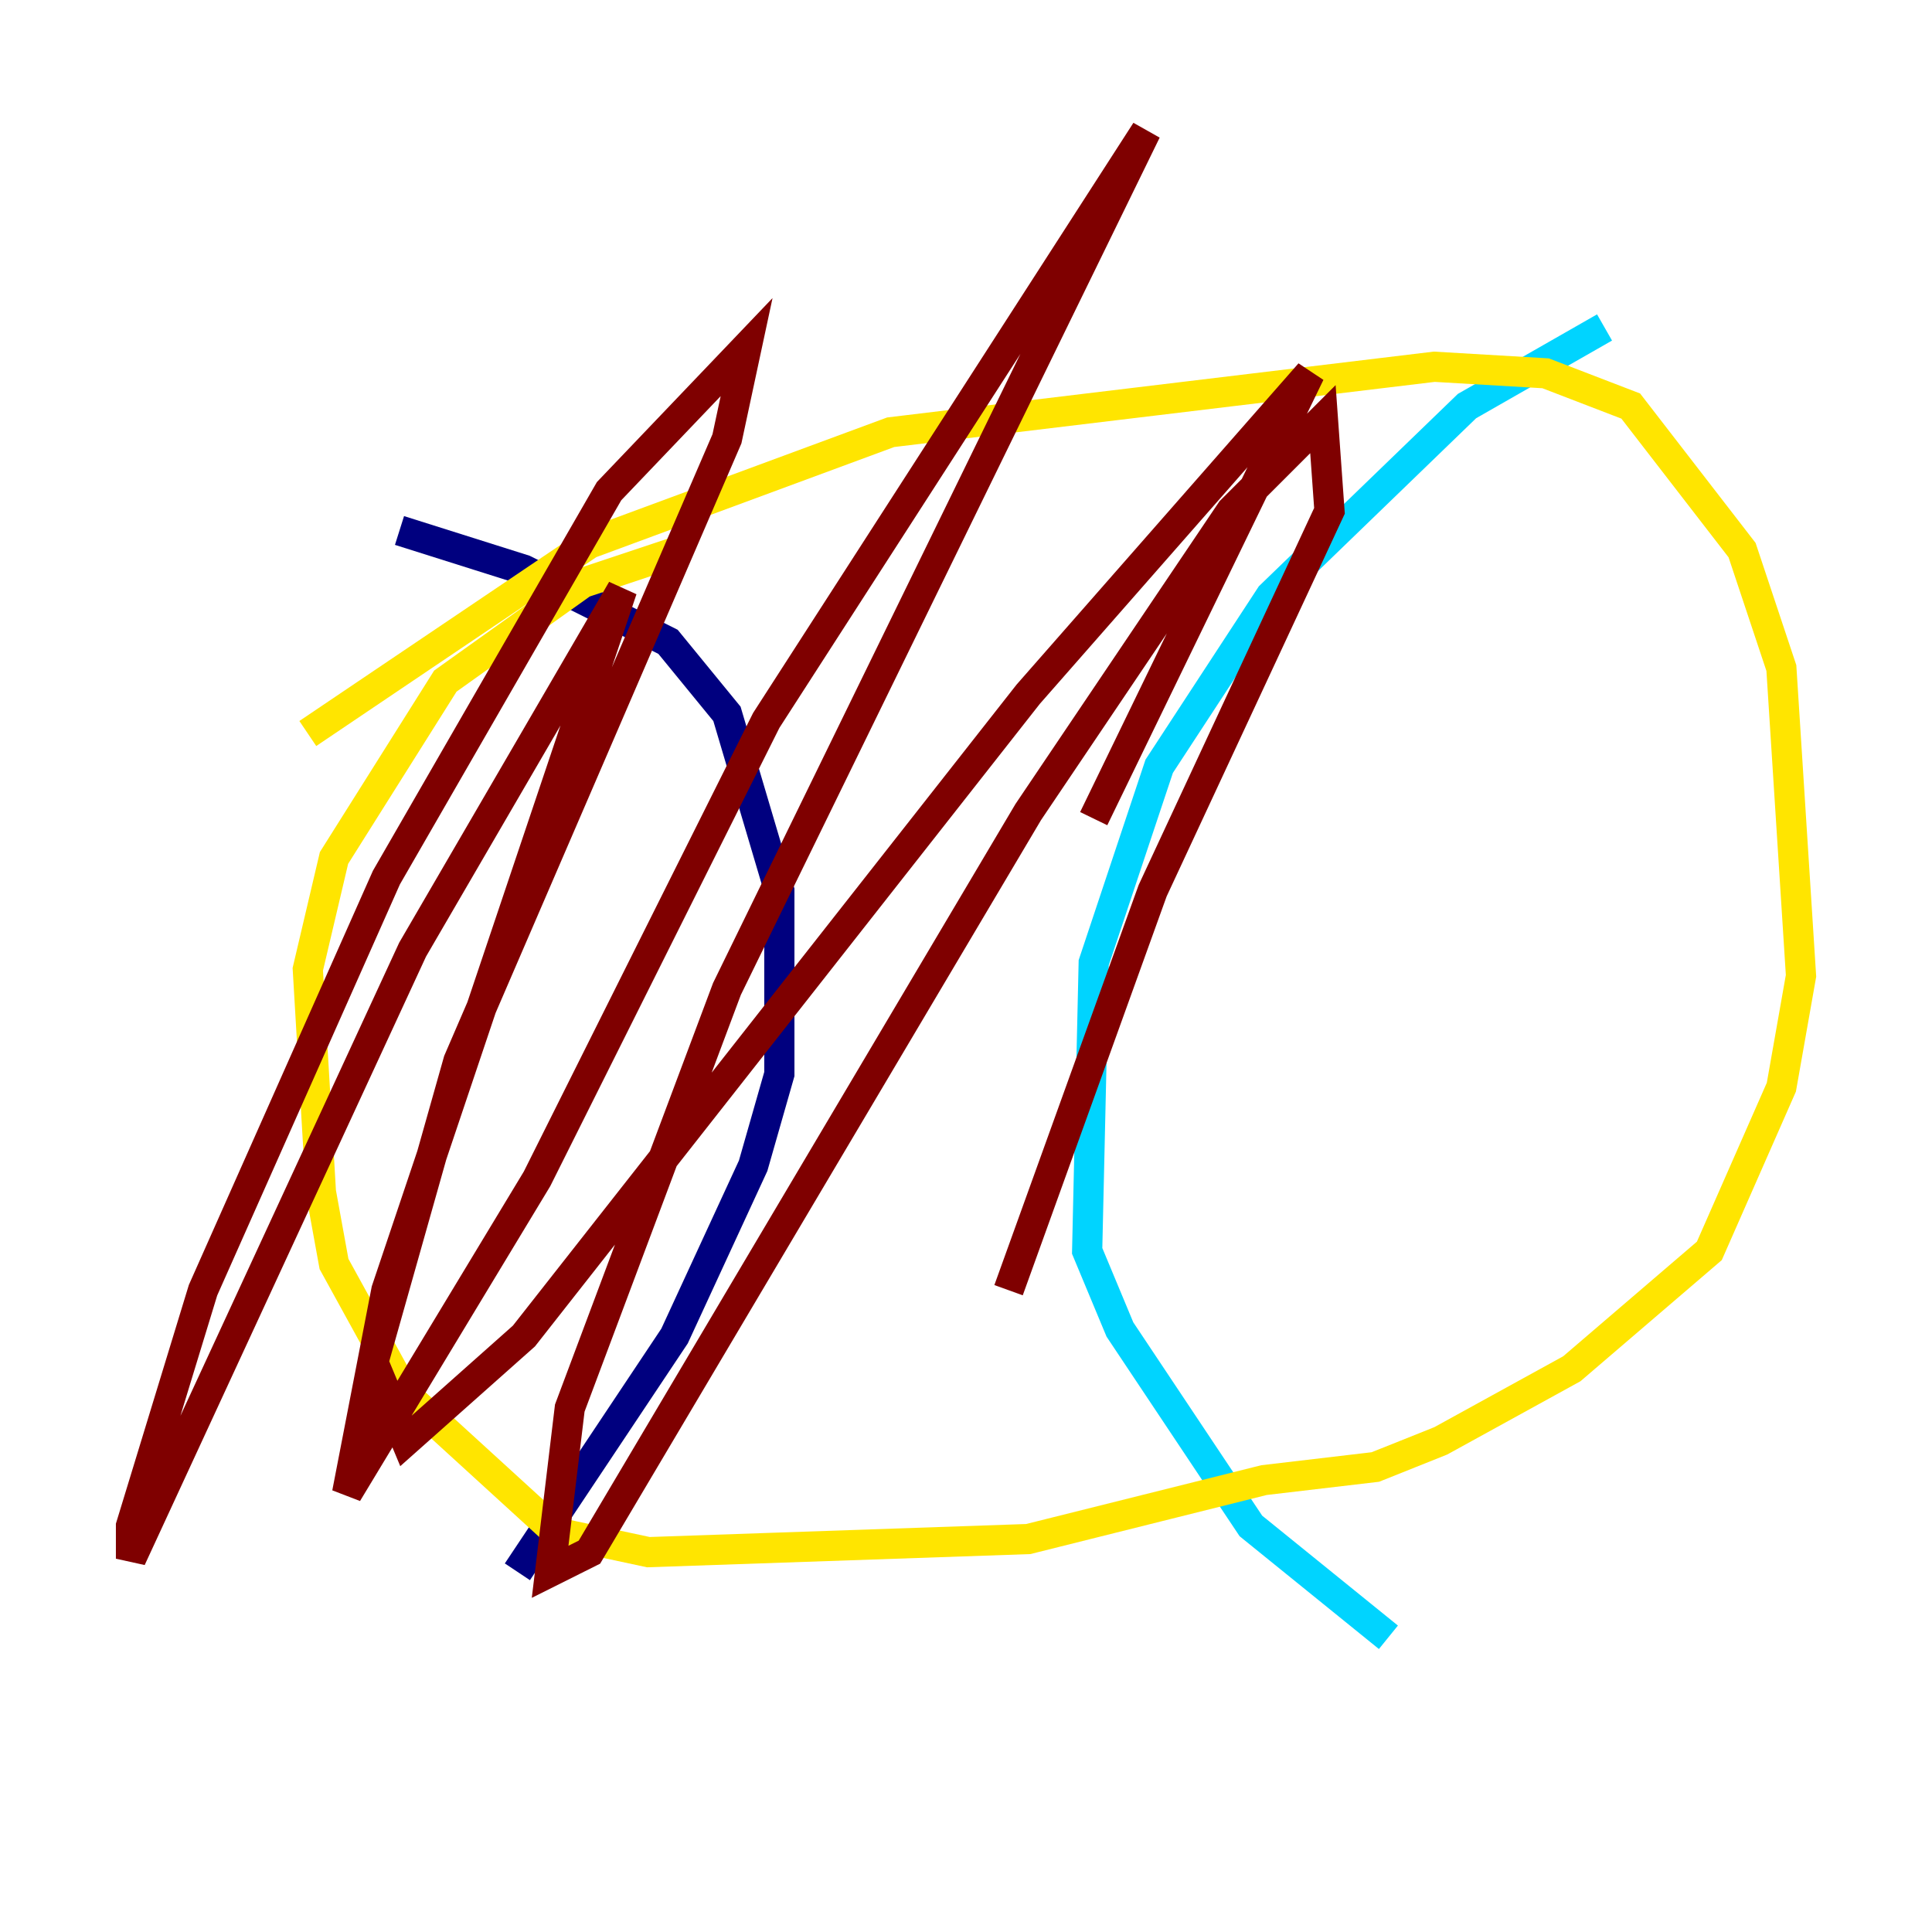 <?xml version="1.0" encoding="utf-8" ?>
<svg baseProfile="tiny" height="128" version="1.2" viewBox="0,0,128,128" width="128" xmlns="http://www.w3.org/2000/svg" xmlns:ev="http://www.w3.org/2001/xml-events" xmlns:xlink="http://www.w3.org/1999/xlink"><defs /><polyline fill="none" points="26.468,35.146 34.712,37.749 44.258,42.522 48.163,47.295 51.634,59.01 51.634,71.159 49.898,77.234 44.691,88.515 34.278,104.136" stroke="#00007f" stroke-width="2" /><polyline fill="none" points="106.305,21.695 97.193,26.902 84.176,39.485 76.8,50.766 72.461,63.783 72.027,82.875 74.197,88.081 82.875,101.098 91.986,108.475" stroke="#00d4ff" stroke-width="2" /><polyline fill="none" points="20.393,48.597 39.051,36.014 59.01,28.637 95.024,24.298 102.4,24.732 108.041,26.902 115.417,36.447 118.02,44.258 119.322,64.651 118.02,72.027 113.248,82.875 104.136,90.685 95.458,95.458 91.119,97.193 83.742,98.061 68.122,101.966 42.956,102.834 36.881,101.532 26.902,92.42 22.129,83.742 21.261,78.969 20.393,64.217 22.129,56.841 29.505,45.125 38.617,38.617 45.125,36.447" stroke="#ffe500" stroke-width="2" /><polyline fill="none" points="72.461,54.237 86.78,24.732 68.122,45.993 34.712,88.515 26.902,95.458 24.732,90.251 30.373,70.291 48.163,29.071 49.464,22.997 40.352,32.542 25.6,58.142 13.451,85.478 8.678,101.098 8.678,103.268 27.336,62.915 41.22,39.051 25.6,85.478 22.997,98.929 35.58,78.102 50.766,47.729 75.932,8.678 48.163,65.519 37.749,93.288 36.447,104.136 39.051,102.834 68.122,53.803 81.573,33.844 87.647,27.77 88.081,33.844 76.366,59.01 66.82,85.478" stroke="#7f0000" stroke-width="2" /></svg>